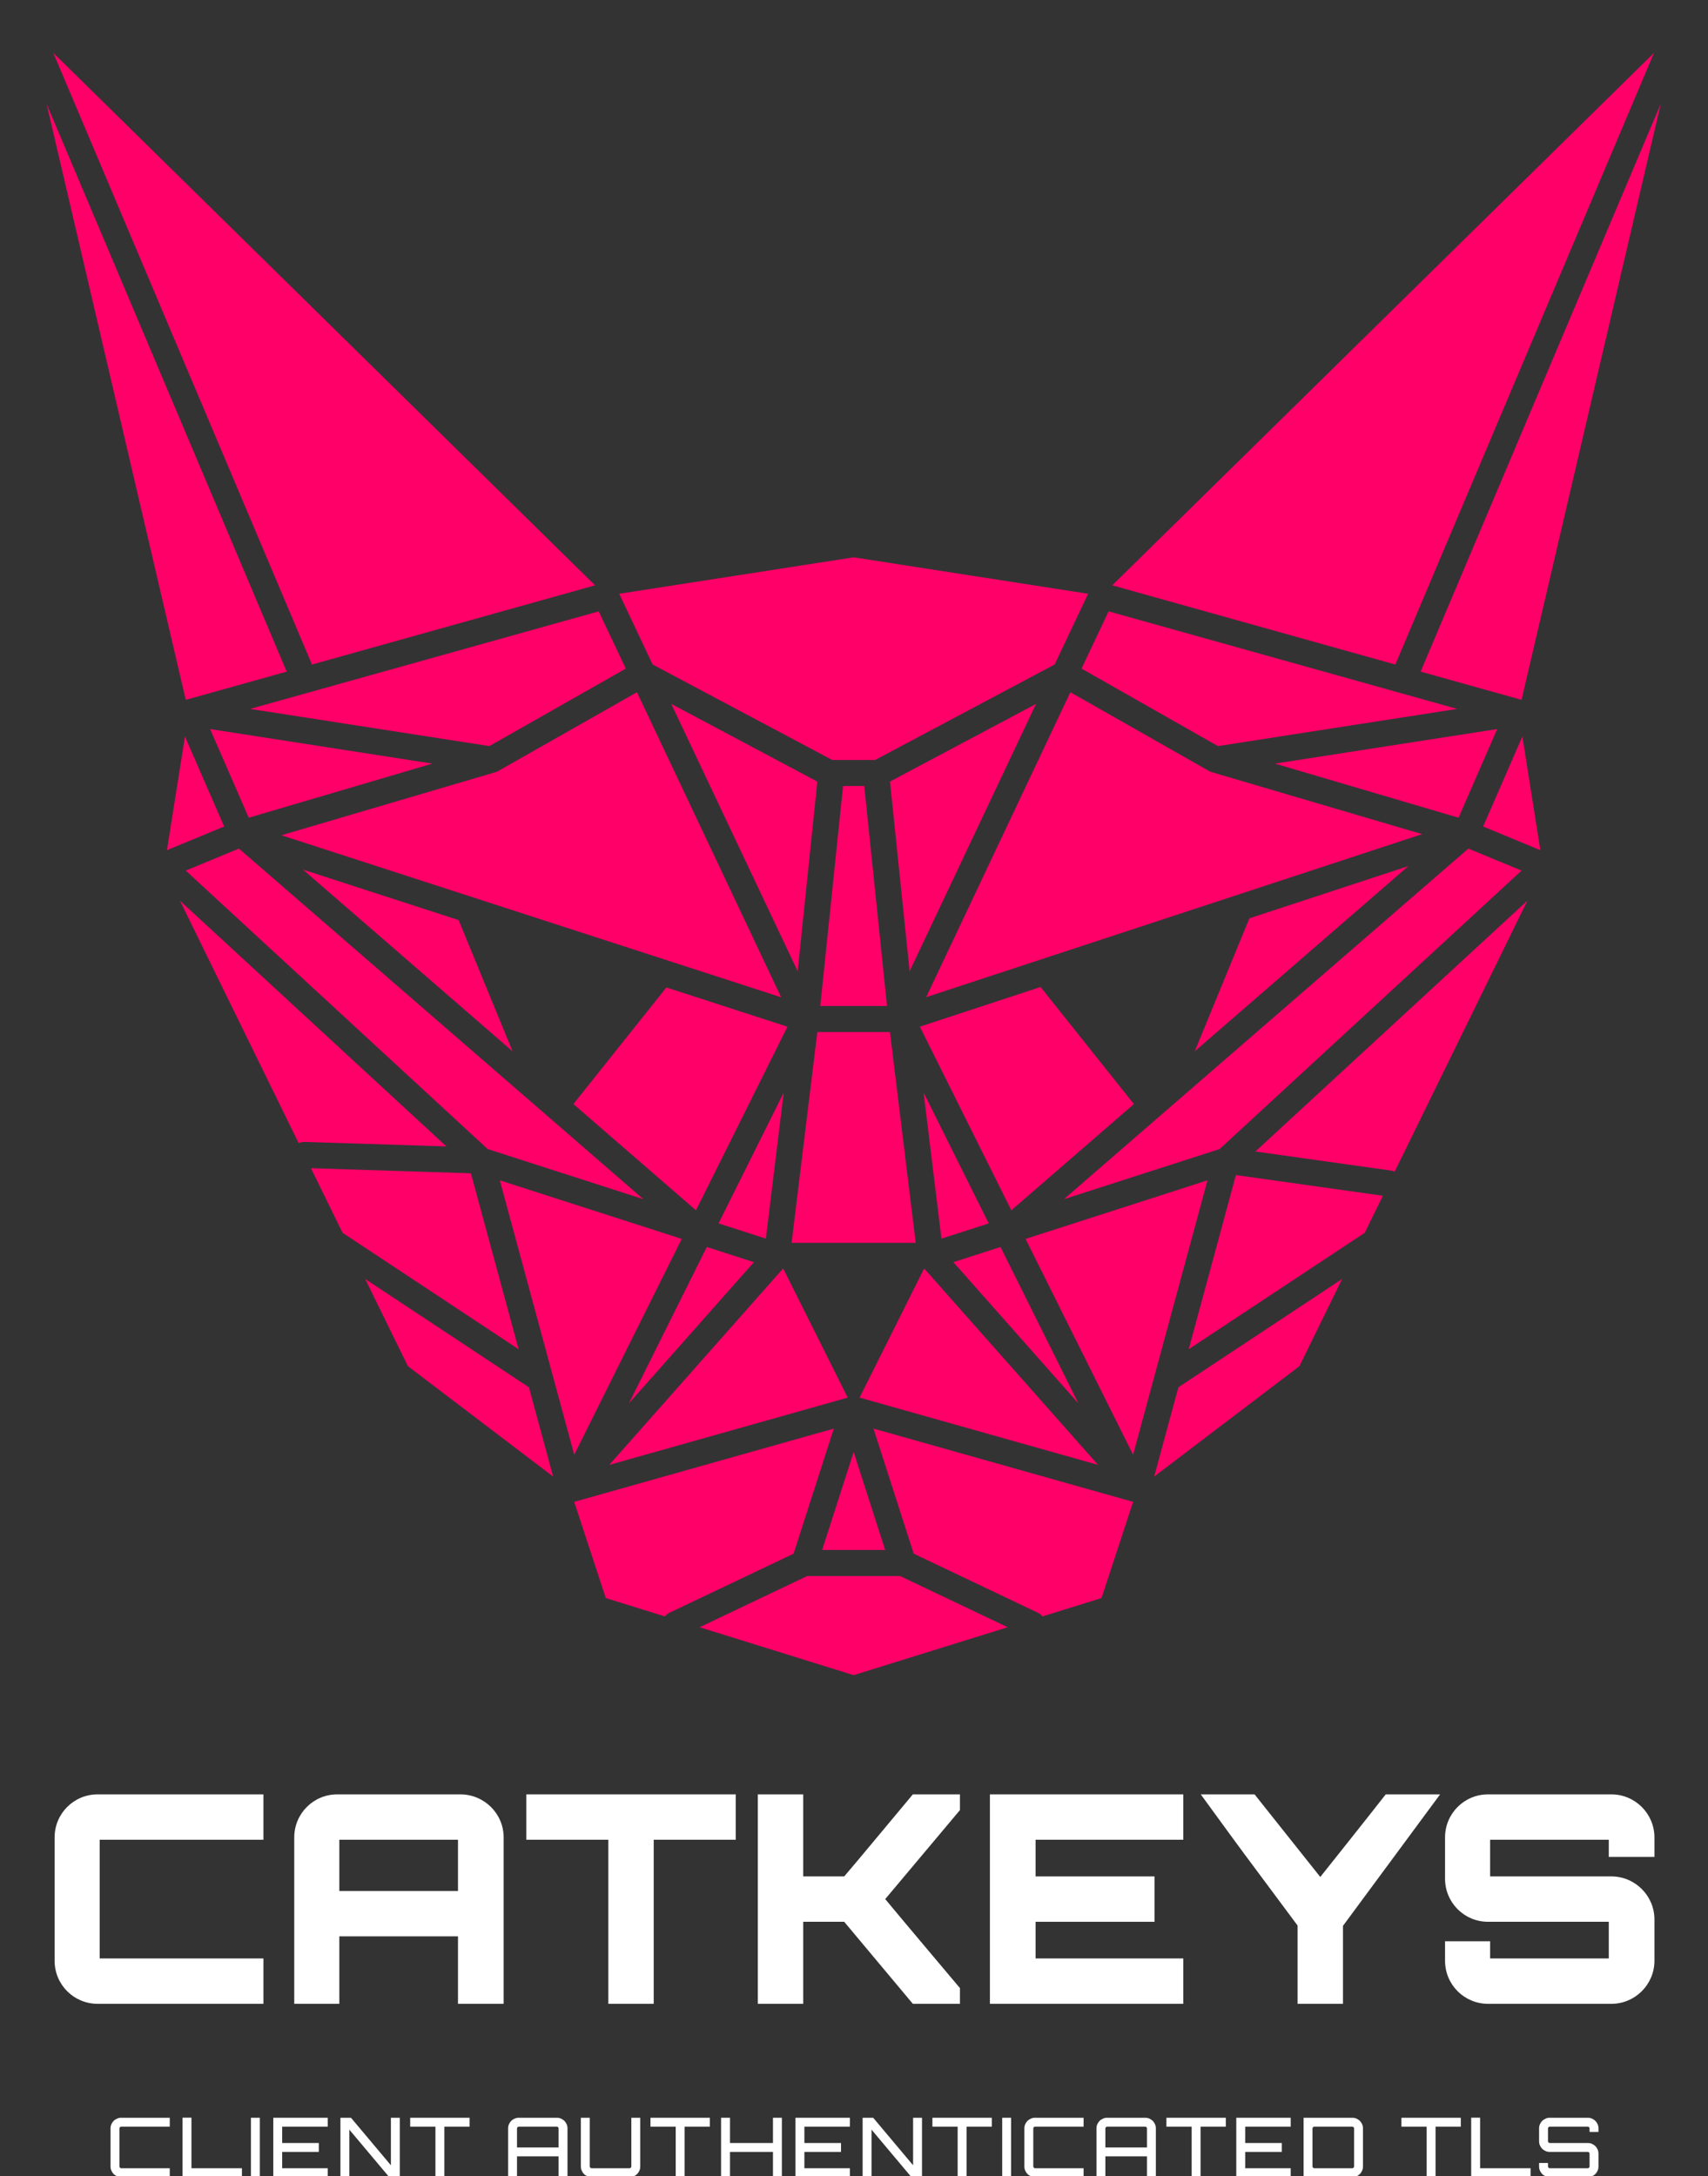 <?xml version="1.0" encoding="UTF-8" standalone="no"?>
<!DOCTYPE svg PUBLIC "-//W3C//DTD SVG 1.1//EN" "http://www.w3.org/Graphics/SVG/1.1/DTD/svg11.dtd">
<svg width="100%" height="100%" viewBox="0 0 1640 2089" version="1.1" xmlns="http://www.w3.org/2000/svg" xmlns:xlink="http://www.w3.org/1999/xlink" xml:space="preserve" xmlns:serif="http://www.serif.com/" style="fill-rule:evenodd;clip-rule:evenodd;stroke-linejoin:round;stroke-miterlimit:2;">
    <rect x="0" y="0" width="1640" height="2089" fill="#333333" stroke="none"/>
    <g transform="matrix(1,0,0,1,-1376.33,-175.049)">
        <path d="M1427.51,225.817L1947.72,736.896L1675.88,812.938L1427.51,225.817ZM1970.88,744.998L2196,710L2421.12,744.998L2389.01,812.888L2216.6,904.55L2175.4,904.55L2002.99,812.888L1970.88,744.998ZM2444.28,736.896L2964.49,225.817L2716.12,812.938L2444.28,736.896ZM2970.98,274.656L2837.31,846.836L2740.4,819.728L2970.98,274.656ZM2838.09,881.978L2855.37,991.142L2800.43,968.4L2838.09,881.978ZM2842.93,1039.55L2715.45,1299.78C2714.3,1299.21 2713.04,1298.82 2711.7,1298.63L2581.73,1280.36L2842.93,1039.55ZM2704.17,1322.82L2686.75,1358.37L2517.69,1470.18L2563.03,1302.97L2704.17,1322.82ZM2665.03,1402.71L2624.03,1486.4L2484.56,1592.38L2507.79,1506.7L2665.03,1402.71ZM2464.34,1616.66L2434,1709L2377.29,1726.63C2376.14,1725.17 2374.65,1723.95 2372.86,1723.1L2253.68,1666.4L2215.04,1546.34L2464.34,1616.66ZM2343.91,1737.01L2196,1783L2048.09,1737.01L2151.38,1687.87L2240.62,1687.87L2343.91,1737.01ZM2014.71,1726.63L1958,1709L1927.66,1616.66L2176.96,1546.34L2138.32,1666.4L2019.14,1723.1C2017.35,1723.95 2015.86,1725.17 2014.71,1726.63ZM1907.44,1592.38L1767.97,1486.4L1726.97,1402.71L1884.21,1506.7L1907.44,1592.38ZM1705.25,1358.37L1674.88,1296.37L1828.51,1301.26L1874.31,1470.18L1705.25,1358.37ZM1663.15,1272.43L1549.07,1039.55L1805,1275.5L1669.05,1271.17C1666.93,1271.1 1664.93,1271.56 1663.15,1272.43ZM1536.63,991.142L1553.91,881.977L1591.57,968.4L1536.63,991.142ZM1554.69,846.836L1421.02,274.656L1651.6,819.728L1554.69,846.836ZM2128.53,1393.04L2190.31,1516.6L1961.33,1581.18L2127.91,1393.04L2128.53,1393.04ZM2291.76,1386.58L2337,1372.01L2411.83,1522.19L2291.76,1386.58ZM2404.08,839.501L2538.49,915.823L2741.86,975.73L2265.66,1132.2L2404.08,839.501ZM1980.17,1522.19L2055,1372.01L2100.24,1386.58L1980.17,1522.19ZM2776.84,959.97L2600.49,908.022L2813.92,874.862L2776.84,959.97ZM2226.28,1662.87L2165.72,1662.87L2196,1568.78L2226.28,1662.87ZM1578.08,874.862L1791.51,908.022L1615.16,959.97L1578.08,874.862ZM1951.21,761.879L1977.2,816.838L1846.2,891.22L1616.44,855.523L1671.72,840.06C1671.91,840.01 1672.1,839.957 1672.29,839.903L1951.21,761.879ZM2464.32,1571.48L2361.07,1364.26L2535.76,1308.02L2464.32,1571.48ZM1816.71,1058.23L1868.52,1184.22L1667.23,1009.78L1816.71,1058.23ZM2523.48,1184.21L2575.99,1056.55L2728.69,1006.37L2523.48,1184.21ZM2375.46,1122.44L2465.09,1234.82L2347.4,1336.82L2259.55,1160.52L2375.46,1122.44ZM2201.69,1516.6L2263.47,1393.04L2264.09,1393.04L2430.67,1581.18L2201.69,1516.6ZM2230.86,1165.66L2255.6,1368.04L2136.4,1368.04L2161.14,1165.66L2230.86,1165.66ZM2111.71,1364L2066.28,1349.38L2128.85,1223.79L2111.71,1364ZM1987.92,839.501L2126.41,1132.35L1646.54,976.79L1853.51,915.823L1987.92,839.501ZM2230.87,925.279L2371.13,850.712L2249.74,1107.38L2230.87,925.279ZM2161.13,925.279L2142.26,1107.38L2020.87,850.712L2161.13,925.279ZM2263.15,1223.79L2325.72,1349.38L2280.29,1364L2263.15,1223.79ZM1856.24,1308.02L2030.93,1364.26L1927.68,1571.48L1856.24,1308.02ZM2837.32,1010.73L2547.4,1278.01L2397.88,1326.14L2786.24,989.582L2837.32,1010.73ZM1926.91,1234.82L2016.18,1122.89L2132.42,1160.57L2044.6,1336.82L1926.91,1234.82ZM2440.79,761.879L2719.69,839.896C2719.89,839.955 2720.1,840.012 2720.3,840.065L2775.56,855.523L2545.8,891.22L2414.8,816.838L2440.79,761.879ZM2228.06,1140.66L2163.94,1140.66L2185.82,929.55L2206.18,929.55L2228.06,1140.66ZM1554.68,1010.73L1605.4,989.731L1606.25,990.007L1994.12,1326.14L1844.6,1278.01L1554.68,1010.73Z" style="fill:rgb(254,0,104);"/>
        <g transform="matrix(1.578,0,0,1.578,-679.343,-1349.38)">
            <g transform="matrix(176.963,0,0,176.963,1326.03,2184.96)">
                <path d="M0.774,-0.564L0.774,-0.72L0.204,-0.72C0.122,-0.72 0.056,-0.654 0.056,-0.572L0.056,-0.148C0.056,-0.066 0.122,-0 0.204,-0L0.774,-0L0.774,-0.156L0.211,-0.156L0.211,-0.564L0.774,-0.564Z" style="fill:white;fill-rule:nonzero;"/>
            </g>
            <g transform="matrix(176.963,0,0,176.963,1471.49,2184.96)">
                <path d="M0.206,-0.72C0.124,-0.72 0.058,-0.654 0.058,-0.572L0.058,-0L0.213,-0L0.213,-0.232L0.621,-0.232L0.621,-0L0.778,-0L0.778,-0.572C0.778,-0.654 0.711,-0.72 0.629,-0.72L0.206,-0.72ZM0.213,-0.388L0.213,-0.564L0.621,-0.564L0.621,-0.388L0.213,-0.388Z" style="fill:white;fill-rule:nonzero;"/>
            </g>
            <g transform="matrix(176.963,0,0,176.963,1619.43,2184.96)">
                <path d="M0.02,-0.72L0.02,-0.564L0.302,-0.564L0.302,-0L0.458,-0L0.458,-0.564L0.74,-0.564L0.74,-0.72L0.02,-0.72Z" style="fill:white;fill-rule:nonzero;"/>
            </g>
            <g transform="matrix(176.963,0,0,176.963,1753.75,2184.96)">
                <path d="M0.59,-0.72L0.444,-0.545C0.414,-0.509 0.384,-0.473 0.354,-0.438L0.213,-0.438L0.213,-0.72L0.057,-0.72L0.057,-0L0.213,-0L0.213,-0.282L0.354,-0.282L0.59,-0L0.752,-0L0.752,-0.054C0.668,-0.154 0.579,-0.259 0.495,-0.36L0.752,-0.666L0.752,-0.72L0.59,-0.72Z" style="fill:white;fill-rule:nonzero;"/>
            </g>
            <g transform="matrix(176.963,0,0,176.963,1894.79,2184.96)">
                <path d="M0.723,-0.72L0.058,-0.72L0.058,-0L0.723,-0L0.723,-0.156L0.215,-0.156L0.215,-0.282L0.624,-0.282L0.624,-0.438L0.215,-0.438L0.215,-0.564L0.723,-0.564L0.723,-0.72Z" style="fill:white;fill-rule:nonzero;"/>
            </g>
            <g transform="matrix(176.963,0,0,176.963,2030.34,2184.96)">
                <path d="M0.653,-0.72C0.581,-0.628 0.501,-0.528 0.428,-0.436L0.202,-0.72L0.017,-0.72C0.073,-0.643 0.156,-0.529 0.219,-0.445L0.35,-0.269L0.35,-0L0.506,-0L0.506,-0.268L0.84,-0.72L0.653,-0.72Z" style="fill:white;fill-rule:nonzero;"/>
            </g>
            <g transform="matrix(176.963,0,0,176.963,2172.97,2184.96)">
                <path d="M0.771,-0.572C0.771,-0.654 0.704,-0.72 0.623,-0.72L0.199,-0.72C0.117,-0.72 0.051,-0.654 0.051,-0.572L0.051,-0.43C0.051,-0.348 0.117,-0.282 0.199,-0.282L0.614,-0.282L0.614,-0.156L0.206,-0.156L0.206,-0.215L0.051,-0.215L0.051,-0.148C0.051,-0.066 0.117,-0 0.199,-0L0.623,-0C0.704,-0 0.771,-0.066 0.771,-0.148L0.771,-0.29C0.771,-0.372 0.704,-0.438 0.623,-0.438L0.206,-0.438L0.206,-0.564L0.614,-0.564L0.614,-0.505L0.771,-0.505L0.771,-0.572Z" style="fill:white;fill-rule:nonzero;"/>
            </g>
        </g>
        <g transform="matrix(0.875,0,0,0.875,288.159,301.456)">
            <g transform="matrix(90.515,0,0,90.515,1359.85,2243.9)">
                <path d="M0.186,-0.612C0.18,-0.612 0.175,-0.61 0.171,-0.606C0.166,-0.601 0.164,-0.596 0.164,-0.59L0.164,-0.13C0.164,-0.124 0.166,-0.119 0.171,-0.115C0.175,-0.11 0.18,-0.108 0.186,-0.108L0.774,-0.108L0.774,-0L0.186,-0C0.168,-0 0.151,-0.003 0.136,-0.01C0.12,-0.017 0.106,-0.026 0.094,-0.038C0.082,-0.05 0.073,-0.064 0.066,-0.08C0.059,-0.095 0.056,-0.112 0.056,-0.13L0.056,-0.59C0.056,-0.608 0.059,-0.625 0.066,-0.641C0.073,-0.656 0.082,-0.67 0.094,-0.682C0.106,-0.694 0.12,-0.703 0.136,-0.71C0.151,-0.717 0.168,-0.72 0.186,-0.72L0.774,-0.72L0.774,-0.612L0.186,-0.612Z" style="fill:white;fill-rule:nonzero;"/>
            </g>
            <g transform="matrix(90.515,0,0,90.515,1438.78,2243.9)">
                <path d="M0.057,-0.721L0.165,-0.721L0.165,-0.108L0.777,-0.108L0.777,-0L0.057,-0L0.057,-0.721Z" style="fill:white;fill-rule:nonzero;"/>
            </g>
            <g transform="matrix(90.515,0,0,90.515,1513.82,2243.9)">
                <rect x="0.057" y="-0.72" width="0.108" height="0.72" style="fill:white;"/>
            </g>
            <g transform="matrix(90.515,0,0,90.515,1538.26,2243.9)">
                <path d="M0.718,-0.612L0.166,-0.612L0.166,-0.414L0.61,-0.414L0.61,-0.306L0.166,-0.306L0.166,-0.108L0.718,-0.108L0.718,-0L0.058,-0L0.058,-0.72L0.718,-0.72L0.718,-0.612Z" style="fill:white;fill-rule:nonzero;"/>
            </g>
            <g transform="matrix(90.515,0,0,90.515,1612.12,2243.9)">
                <path d="M0.668,-0.72L0.776,-0.72L0.776,-0L0.648,-0L0.164,-0.576L0.164,-0L0.056,-0L0.056,-0.72L0.184,-0.72L0.668,-0.144L0.668,-0.72Z" style="fill:white;fill-rule:nonzero;"/>
            </g>
            <g transform="matrix(90.515,0,0,90.515,1691.95,2243.9)">
                <path d="M0.74,-0.72L0.74,-0.612L0.434,-0.612L0.434,-0L0.326,-0L0.326,-0.612L0.02,-0.612L0.02,-0.72L0.74,-0.72Z" style="fill:white;fill-rule:nonzero;"/>
            </g>
            <g transform="matrix(90.515,0,0,90.515,1795.95,2243.9)">
                <path d="M0.648,-0.72C0.666,-0.72 0.683,-0.717 0.699,-0.71C0.714,-0.703 0.728,-0.694 0.74,-0.682C0.752,-0.67 0.761,-0.656 0.768,-0.641C0.775,-0.625 0.778,-0.608 0.778,-0.59L0.778,-0L0.67,-0L0.67,-0.252L0.166,-0.252L0.166,-0L0.058,-0L0.058,-0.59C0.058,-0.608 0.061,-0.625 0.068,-0.641C0.075,-0.656 0.084,-0.67 0.096,-0.682C0.108,-0.694 0.122,-0.703 0.138,-0.71C0.153,-0.717 0.17,-0.72 0.188,-0.72L0.648,-0.72ZM0.67,-0.36L0.67,-0.59C0.67,-0.596 0.668,-0.601 0.664,-0.606C0.659,-0.61 0.654,-0.612 0.648,-0.612L0.188,-0.612C0.182,-0.612 0.177,-0.61 0.173,-0.606C0.168,-0.601 0.166,-0.596 0.166,-0.59L0.166,-0.36L0.67,-0.36Z" style="fill:white;fill-rule:nonzero;"/>
            </g>
            <g transform="matrix(90.515,0,0,90.515,1876.15,2243.9)">
                <path d="M0.666,-0.72L0.774,-0.72L0.774,-0.13C0.774,-0.112 0.771,-0.095 0.764,-0.08C0.757,-0.064 0.748,-0.05 0.736,-0.038C0.724,-0.026 0.71,-0.017 0.695,-0.01C0.679,-0.003 0.662,-0 0.644,-0L0.184,-0C0.166,-0 0.149,-0.003 0.134,-0.01C0.118,-0.017 0.104,-0.026 0.092,-0.038C0.08,-0.05 0.071,-0.064 0.064,-0.08C0.057,-0.095 0.054,-0.112 0.054,-0.13L0.054,-0.72L0.162,-0.72L0.162,-0.13C0.162,-0.124 0.164,-0.119 0.169,-0.115C0.173,-0.11 0.178,-0.108 0.184,-0.108L0.644,-0.108C0.65,-0.108 0.655,-0.11 0.66,-0.115C0.664,-0.119 0.666,-0.124 0.666,-0.13L0.666,-0.72Z" style="fill:white;fill-rule:nonzero;"/>
            </g>
            <g transform="matrix(90.515,0,0,90.515,1955.62,2243.9)">
                <path d="M0.74,-0.72L0.74,-0.612L0.434,-0.612L0.434,-0L0.326,-0L0.326,-0.612L0.02,-0.612L0.02,-0.72L0.74,-0.72Z" style="fill:white;fill-rule:nonzero;"/>
            </g>
            <g transform="matrix(90.515,0,0,90.515,2029.75,2243.9)">
                <path d="M0.794,-0.72L0.794,-0L0.686,-0L0.686,-0.306L0.165,-0.306L0.165,-0L0.057,-0L0.057,-0.72L0.165,-0.72L0.165,-0.414L0.686,-0.414L0.686,-0.72L0.794,-0.72Z" style="fill:white;fill-rule:nonzero;"/>
            </g>
            <g transform="matrix(90.515,0,0,90.515,2111.3,2243.9)">
                <path d="M0.718,-0.612L0.166,-0.612L0.166,-0.414L0.61,-0.414L0.61,-0.306L0.166,-0.306L0.166,-0.108L0.718,-0.108L0.718,-0L0.058,-0L0.058,-0.72L0.718,-0.72L0.718,-0.612Z" style="fill:white;fill-rule:nonzero;"/>
            </g>
            <g transform="matrix(90.515,0,0,90.515,2185.16,2243.9)">
                <path d="M0.668,-0.72L0.776,-0.72L0.776,-0L0.648,-0L0.164,-0.576L0.164,-0L0.056,-0L0.056,-0.72L0.184,-0.72L0.668,-0.144L0.668,-0.72Z" style="fill:white;fill-rule:nonzero;"/>
            </g>
            <g transform="matrix(90.515,0,0,90.515,2265,2243.9)">
                <path d="M0.74,-0.72L0.74,-0.612L0.434,-0.612L0.434,-0L0.326,-0L0.326,-0.612L0.02,-0.612L0.02,-0.72L0.74,-0.72Z" style="fill:white;fill-rule:nonzero;"/>
            </g>
            <g transform="matrix(90.515,0,0,90.515,2338.23,2243.9)">
                <rect x="0.057" y="-0.72" width="0.108" height="0.72" style="fill:white;"/>
            </g>
            <g transform="matrix(90.515,0,0,90.515,2362.66,2243.9)">
                <path d="M0.186,-0.612C0.18,-0.612 0.175,-0.61 0.171,-0.606C0.166,-0.601 0.164,-0.596 0.164,-0.59L0.164,-0.13C0.164,-0.124 0.166,-0.119 0.171,-0.115C0.175,-0.11 0.18,-0.108 0.186,-0.108L0.774,-0.108L0.774,-0L0.186,-0C0.168,-0 0.151,-0.003 0.136,-0.01C0.12,-0.017 0.106,-0.026 0.094,-0.038C0.082,-0.05 0.073,-0.064 0.066,-0.08C0.059,-0.095 0.056,-0.112 0.056,-0.13L0.056,-0.59C0.056,-0.608 0.059,-0.625 0.066,-0.641C0.073,-0.656 0.082,-0.67 0.094,-0.682C0.106,-0.694 0.12,-0.703 0.136,-0.71C0.151,-0.717 0.168,-0.72 0.186,-0.72L0.774,-0.72L0.774,-0.612L0.186,-0.612Z" style="fill:white;fill-rule:nonzero;"/>
            </g>
            <g transform="matrix(90.515,0,0,90.515,2441.59,2243.9)">
                <path d="M0.648,-0.72C0.666,-0.72 0.683,-0.717 0.699,-0.71C0.714,-0.703 0.728,-0.694 0.74,-0.682C0.752,-0.67 0.761,-0.656 0.768,-0.641C0.775,-0.625 0.778,-0.608 0.778,-0.59L0.778,-0L0.67,-0L0.67,-0.252L0.166,-0.252L0.166,-0L0.058,-0L0.058,-0.59C0.058,-0.608 0.061,-0.625 0.068,-0.641C0.075,-0.656 0.084,-0.67 0.096,-0.682C0.108,-0.694 0.122,-0.703 0.138,-0.71C0.153,-0.717 0.17,-0.72 0.188,-0.72L0.648,-0.72ZM0.67,-0.36L0.67,-0.59C0.67,-0.596 0.668,-0.601 0.664,-0.606C0.659,-0.61 0.654,-0.612 0.648,-0.612L0.188,-0.612C0.182,-0.612 0.177,-0.61 0.173,-0.606C0.168,-0.601 0.166,-0.596 0.166,-0.59L0.166,-0.36L0.67,-0.36Z" style="fill:white;fill-rule:nonzero;"/>
            </g>
            <g transform="matrix(90.515,0,0,90.515,2521.79,2243.9)">
                <path d="M0.74,-0.72L0.74,-0.612L0.434,-0.612L0.434,-0L0.326,-0L0.326,-0.612L0.02,-0.612L0.02,-0.72L0.74,-0.72Z" style="fill:white;fill-rule:nonzero;"/>
            </g>
            <g transform="matrix(90.515,0,0,90.515,2595.02,2243.9)">
                <path d="M0.718,-0.612L0.166,-0.612L0.166,-0.414L0.61,-0.414L0.61,-0.306L0.166,-0.306L0.166,-0.108L0.718,-0.108L0.718,-0L0.058,-0L0.058,-0.72L0.718,-0.72L0.718,-0.612Z" style="fill:white;fill-rule:nonzero;"/>
            </g>
            <g transform="matrix(90.515,0,0,90.515,2668.88,2243.9)">
                <path d="M0.648,-0.72C0.666,-0.72 0.683,-0.717 0.699,-0.71C0.714,-0.703 0.728,-0.694 0.74,-0.682C0.752,-0.67 0.761,-0.656 0.768,-0.641C0.775,-0.625 0.778,-0.608 0.778,-0.59L0.778,-0.13C0.778,-0.112 0.775,-0.095 0.768,-0.08C0.761,-0.064 0.752,-0.05 0.74,-0.038C0.728,-0.026 0.714,-0.017 0.699,-0.01C0.683,-0.003 0.666,-0 0.648,-0L0.058,-0L0.058,-0.72L0.648,-0.72ZM0.67,-0.59C0.67,-0.596 0.668,-0.601 0.664,-0.606C0.659,-0.61 0.654,-0.612 0.648,-0.612L0.188,-0.612C0.182,-0.612 0.177,-0.61 0.173,-0.606C0.168,-0.601 0.166,-0.596 0.166,-0.59L0.166,-0.13C0.166,-0.124 0.168,-0.119 0.173,-0.115C0.177,-0.11 0.182,-0.108 0.188,-0.108L0.648,-0.108C0.654,-0.108 0.659,-0.11 0.664,-0.115C0.668,-0.119 0.67,-0.124 0.67,-0.13L0.67,-0.59Z" style="fill:white;fill-rule:nonzero;"/>
            </g>
            <g transform="matrix(90.515,0,0,90.515,2779.67,2243.9)">
                <path d="M0.74,-0.72L0.74,-0.612L0.434,-0.612L0.434,-0L0.326,-0L0.326,-0.612L0.02,-0.612L0.02,-0.72L0.74,-0.72Z" style="fill:white;fill-rule:nonzero;"/>
            </g>
            <g transform="matrix(90.515,0,0,90.515,2852.89,2243.9)">
                <path d="M0.057,-0.721L0.165,-0.721L0.165,-0.108L0.777,-0.108L0.777,-0L0.057,-0L0.057,-0.721Z" style="fill:white;fill-rule:nonzero;"/>
            </g>
            <g transform="matrix(90.515,0,0,90.515,2927.93,2243.9)">
                <path d="M0.771,-0.548L0.663,-0.548L0.663,-0.59C0.663,-0.596 0.661,-0.601 0.657,-0.606C0.652,-0.61 0.647,-0.612 0.641,-0.612L0.181,-0.612C0.175,-0.612 0.17,-0.61 0.166,-0.606C0.161,-0.601 0.159,-0.596 0.159,-0.59L0.159,-0.436C0.159,-0.43 0.161,-0.425 0.166,-0.421C0.17,-0.416 0.175,-0.414 0.181,-0.414L0.641,-0.414C0.659,-0.414 0.676,-0.411 0.692,-0.404C0.707,-0.397 0.721,-0.388 0.733,-0.376C0.745,-0.364 0.754,-0.35 0.761,-0.335C0.768,-0.319 0.771,-0.302 0.771,-0.284L0.771,-0.13C0.771,-0.112 0.768,-0.095 0.761,-0.08C0.754,-0.064 0.745,-0.05 0.733,-0.038C0.721,-0.026 0.707,-0.017 0.692,-0.01C0.676,-0.003 0.659,-0 0.641,-0L0.181,-0C0.163,-0 0.146,-0.003 0.131,-0.01C0.115,-0.017 0.101,-0.026 0.089,-0.038C0.077,-0.05 0.068,-0.064 0.061,-0.08C0.054,-0.095 0.051,-0.112 0.051,-0.13L0.051,-0.172L0.159,-0.172L0.159,-0.13C0.159,-0.124 0.161,-0.119 0.166,-0.115C0.17,-0.11 0.175,-0.108 0.181,-0.108L0.641,-0.108C0.647,-0.108 0.652,-0.11 0.657,-0.115C0.661,-0.119 0.663,-0.124 0.663,-0.13L0.663,-0.284C0.663,-0.29 0.661,-0.295 0.657,-0.3C0.652,-0.304 0.647,-0.306 0.641,-0.306L0.181,-0.306C0.163,-0.306 0.146,-0.309 0.131,-0.316C0.115,-0.323 0.101,-0.332 0.089,-0.344C0.077,-0.356 0.068,-0.37 0.061,-0.386C0.054,-0.401 0.051,-0.418 0.051,-0.436L0.051,-0.59C0.051,-0.608 0.054,-0.625 0.061,-0.641C0.068,-0.656 0.077,-0.67 0.089,-0.682C0.101,-0.694 0.115,-0.703 0.131,-0.71C0.146,-0.717 0.163,-0.72 0.181,-0.72L0.641,-0.72C0.659,-0.72 0.676,-0.717 0.692,-0.71C0.707,-0.703 0.721,-0.694 0.733,-0.682C0.745,-0.67 0.754,-0.656 0.761,-0.641C0.768,-0.625 0.771,-0.608 0.771,-0.59L0.771,-0.548Z" style="fill:white;fill-rule:nonzero;"/>
            </g>
        </g>
    </g>
</svg>
